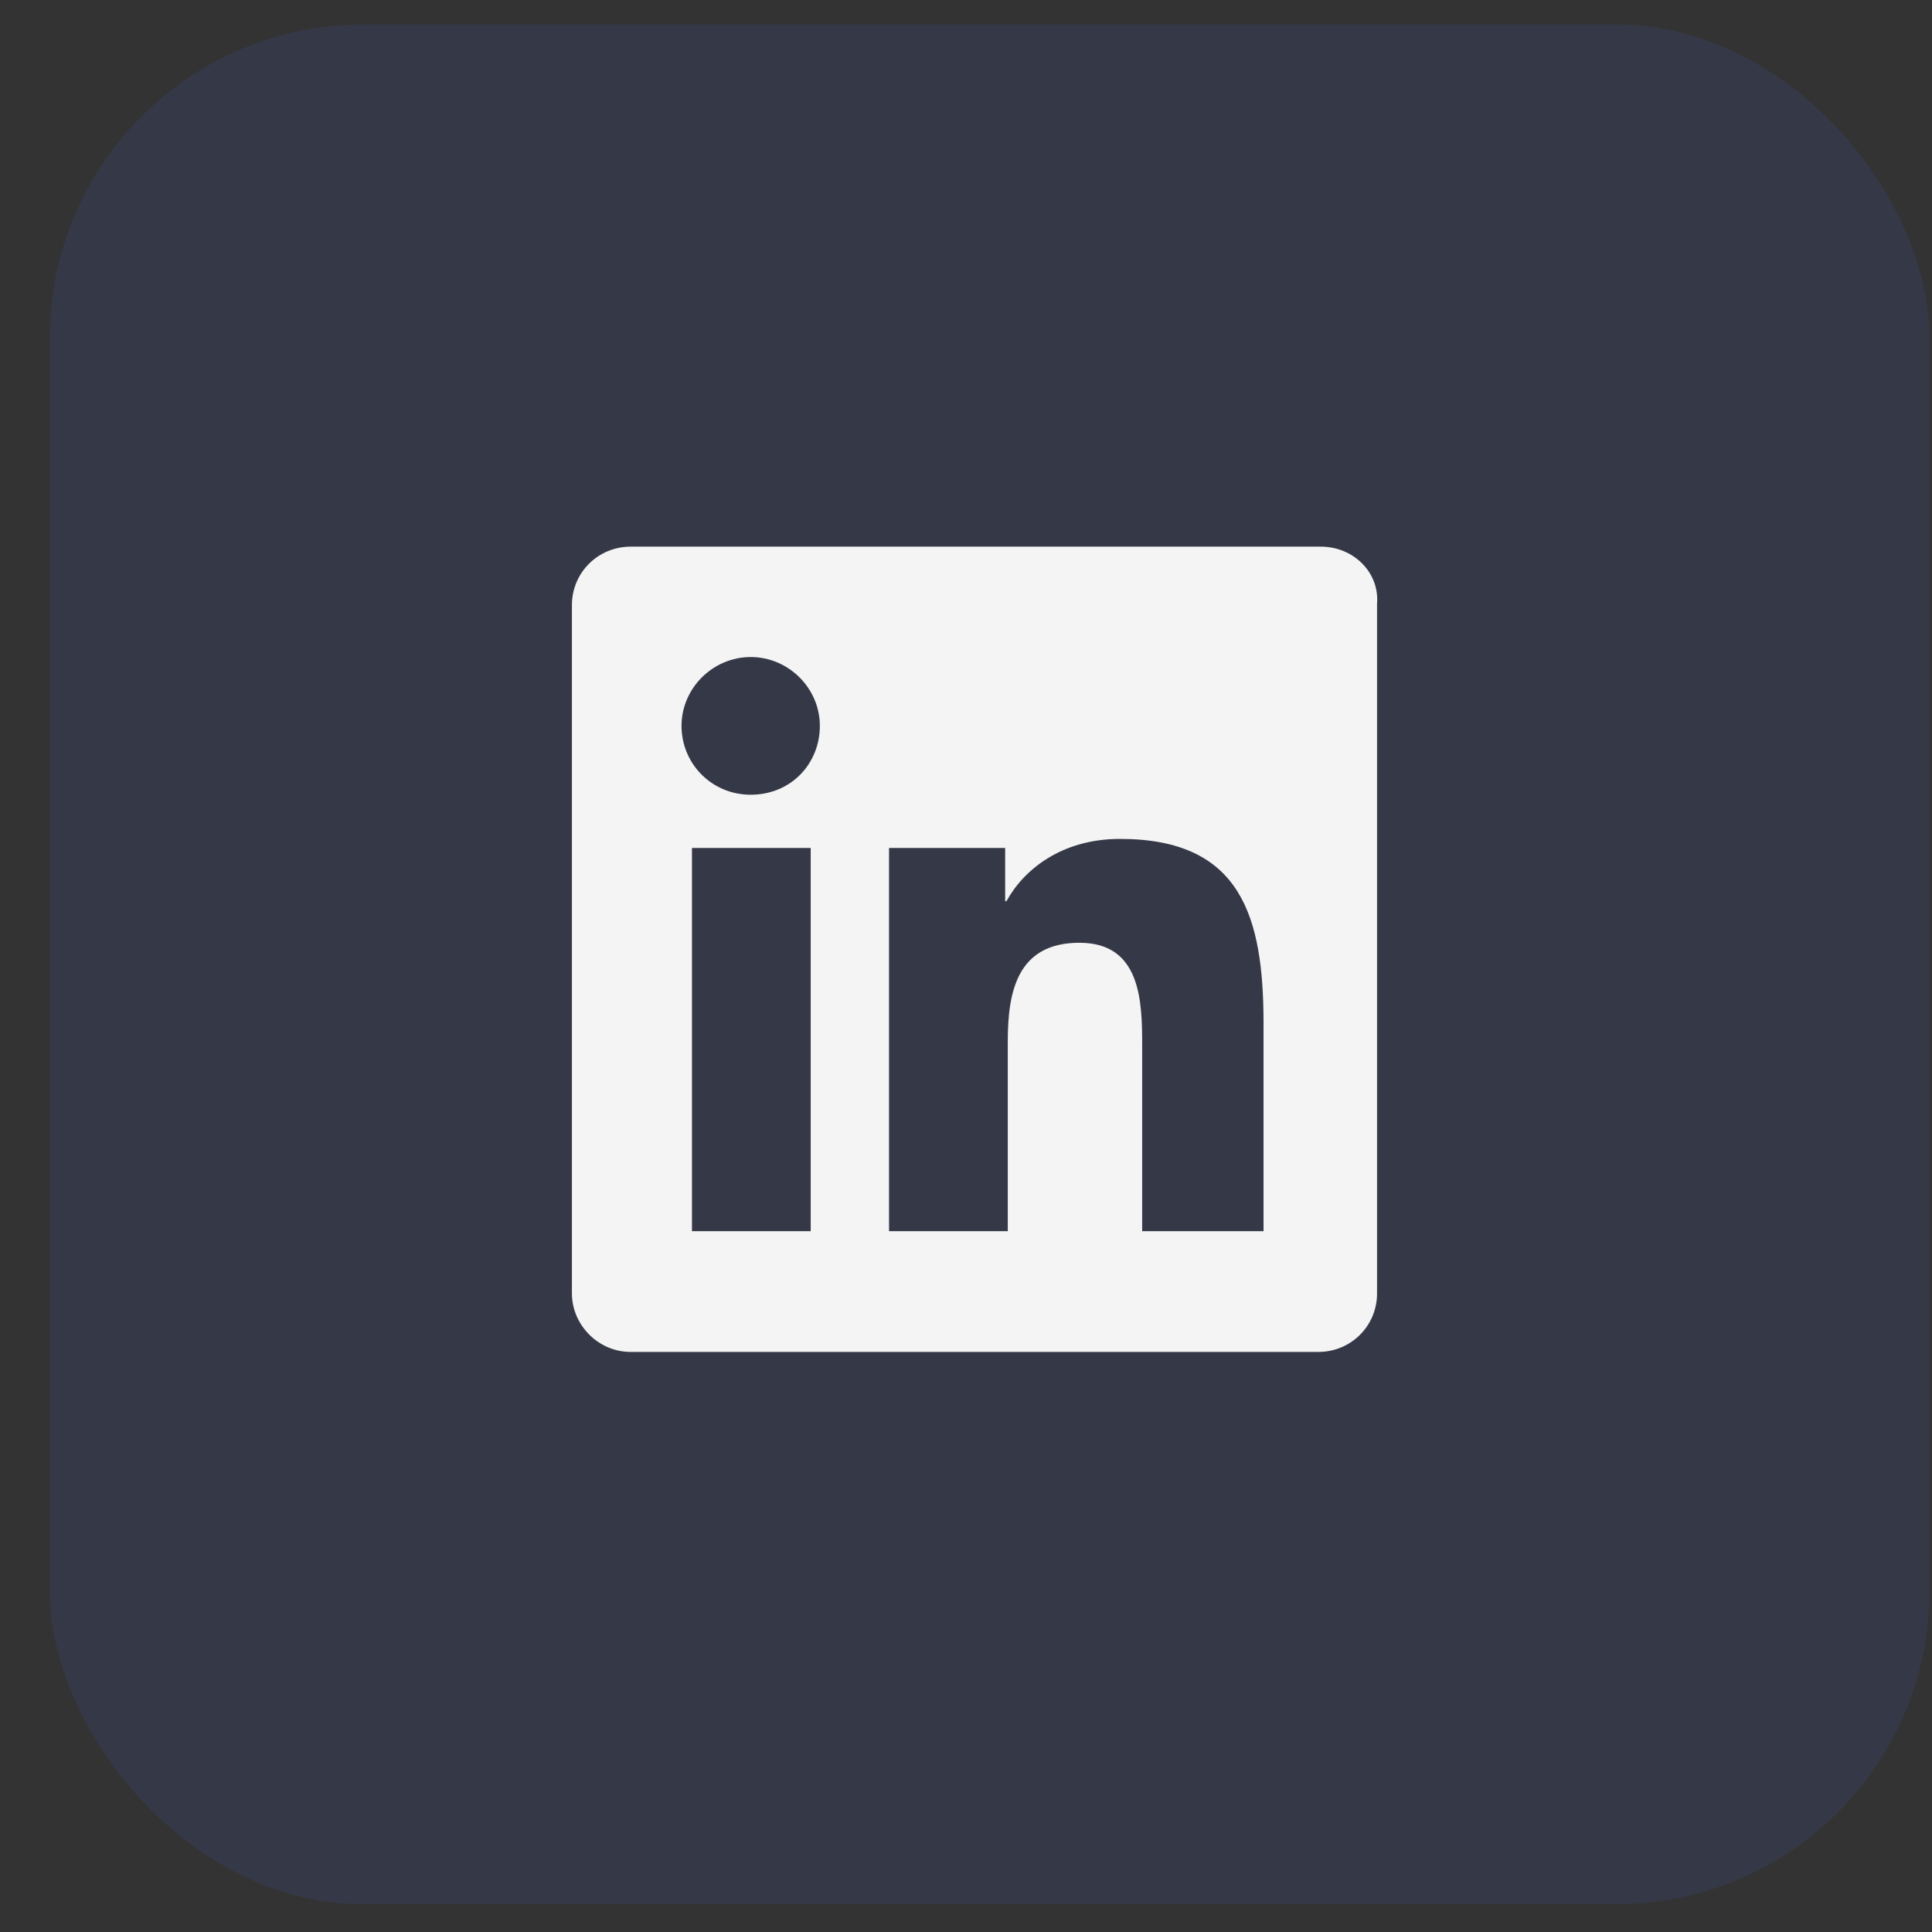 <svg width="37" height="37" viewBox="0 0 37 37" fill="none" xmlns="http://www.w3.org/2000/svg">
<rect x="0" y="0" width="37" height="37" fill="#333333" stroke="none"/>
<rect x="0.953" y="0.469" width="36" height="36" rx="6" fill="#4A6CF7" fill-opacity="0.1"/>
<g clip-path="url(#clip0_7_85)">
<path d="M25.297 10.469H12.078C11.453 10.469 10.953 10.966 10.953 11.588V24.772C10.953 25.369 11.453 25.891 12.078 25.891H25.247C25.872 25.891 26.372 25.393 26.372 24.772V11.563C26.422 10.966 25.922 10.469 25.297 10.469ZM15.526 23.578H13.252V16.24H15.526V23.578ZM14.377 15.22C13.627 15.22 13.052 14.623 13.052 13.901C13.052 13.18 13.652 12.583 14.377 12.583C15.101 12.583 15.701 13.18 15.701 13.901C15.701 14.623 15.151 15.22 14.377 15.22ZM24.148 23.578H21.874V20.021C21.874 19.175 21.849 18.055 20.674 18.055C19.475 18.055 19.3 19.001 19.3 19.946V23.578H17.026V16.24H19.25V17.259H19.275C19.6 16.663 20.324 16.066 21.449 16.066C23.773 16.066 24.198 17.558 24.198 19.598V23.578H24.148Z" fill="#F4F4F4"/>
</g>
<defs>
<clipPath id="clip0_7_85">
<rect width="16" height="16" fill="white" transform="translate(10.953 10.469)"/>
</clipPath>
</defs>
</svg>
